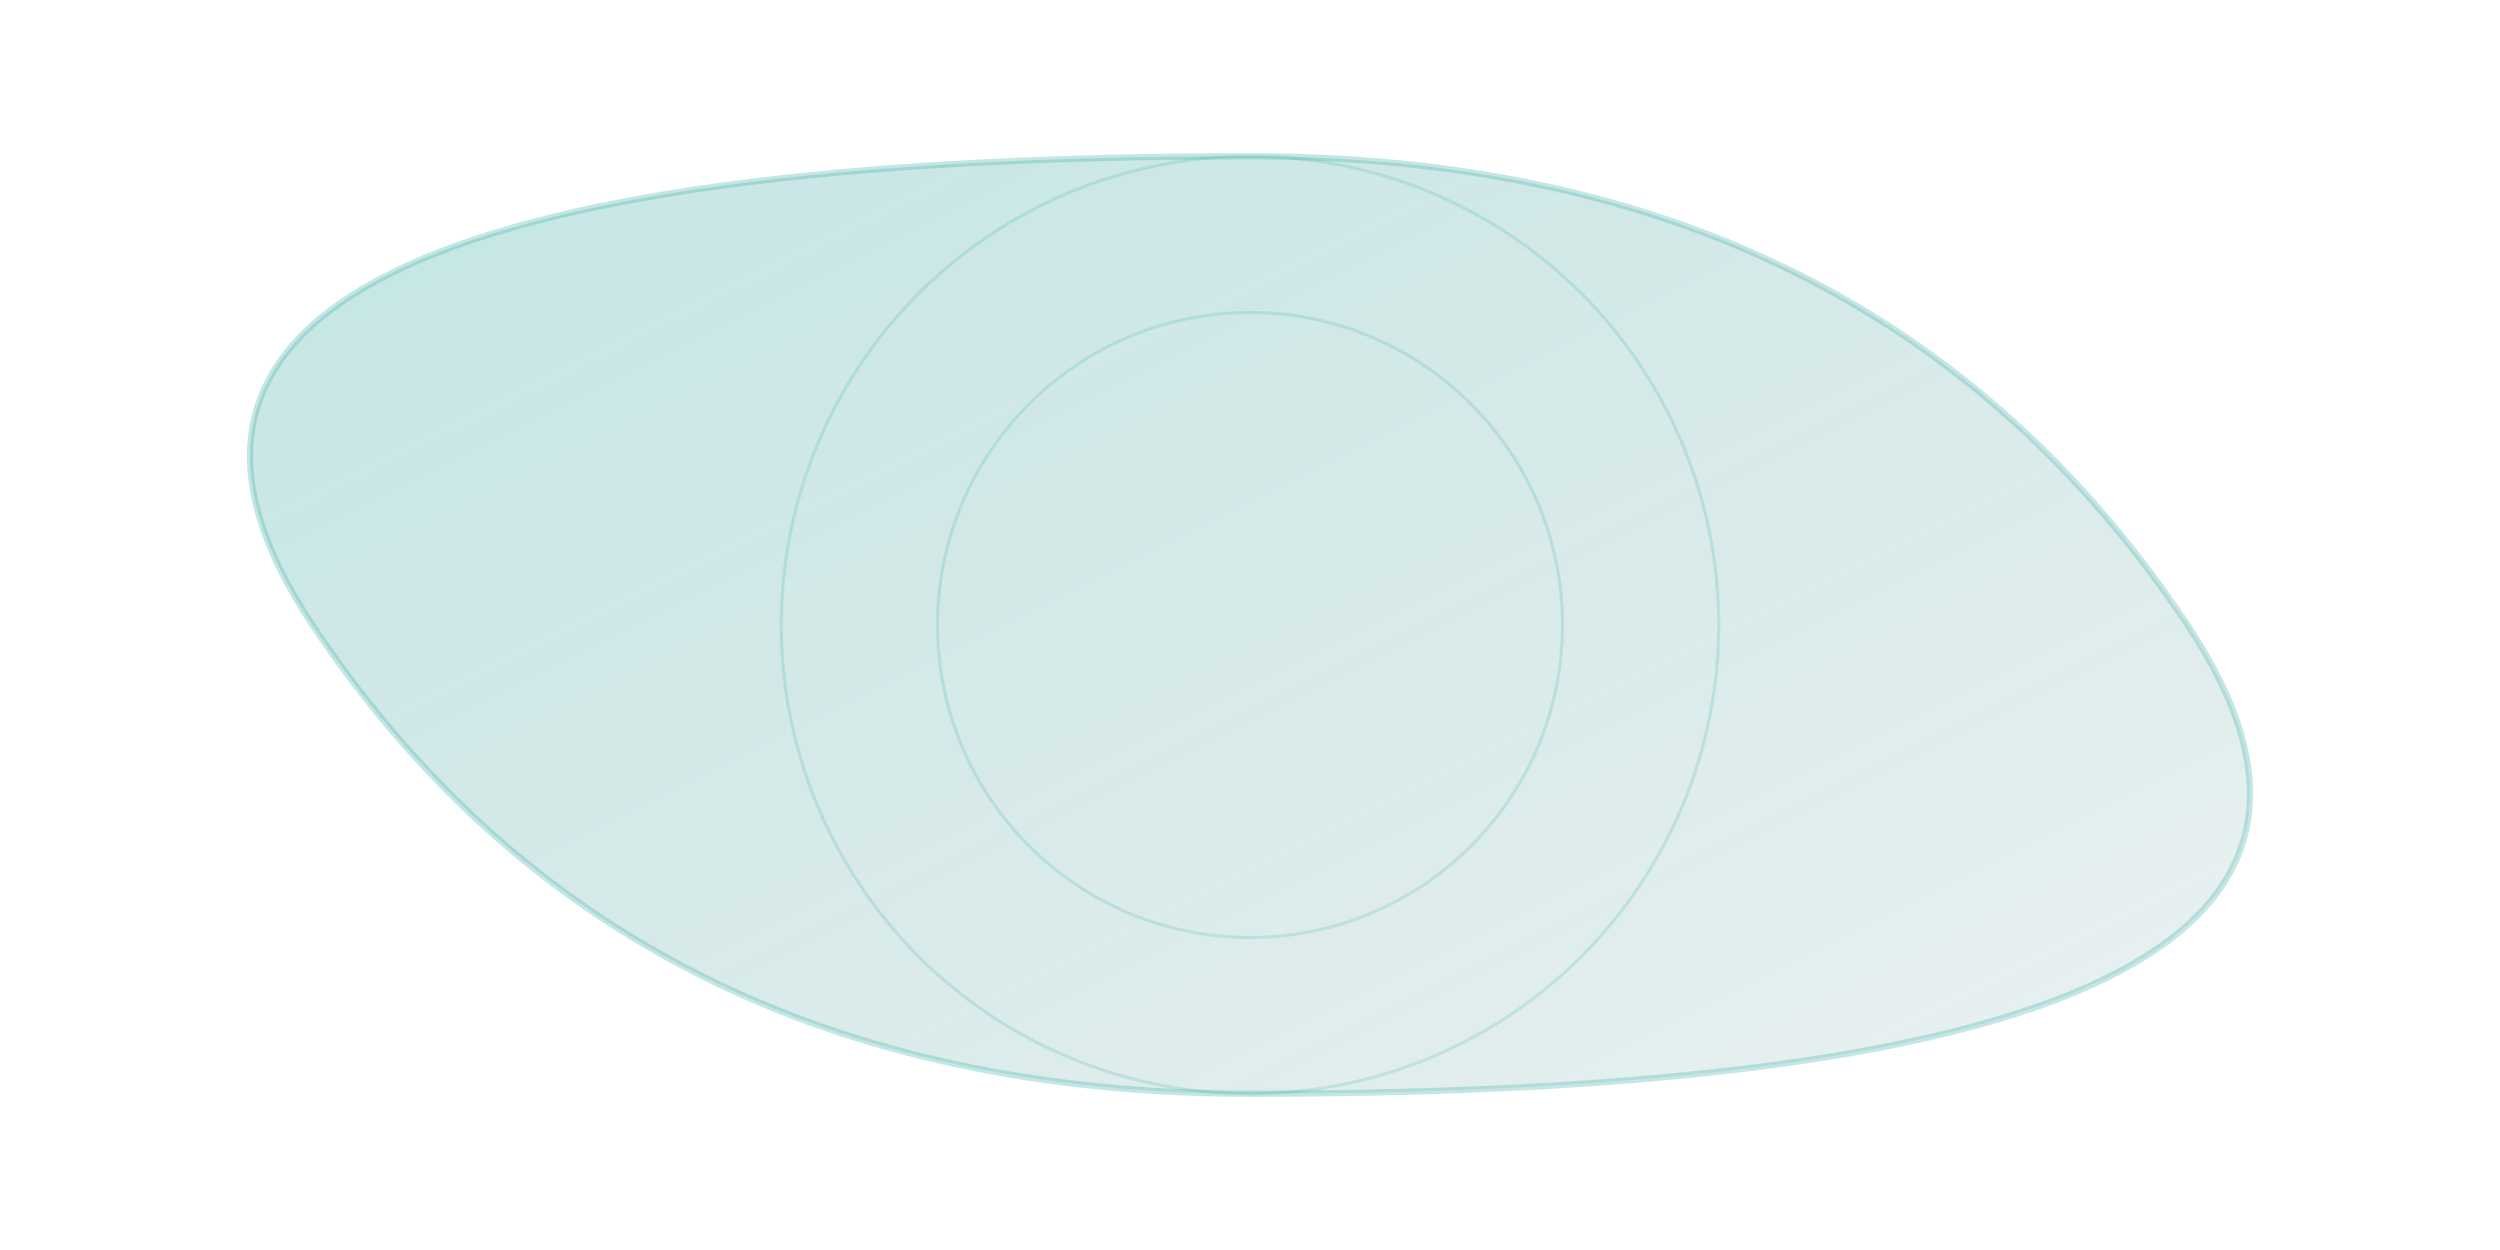 <svg width="800" height="400" viewBox="0 0 800 400" xmlns="http://www.w3.org/2000/svg">
  <defs>
    <linearGradient id="heroGrad" x1="0%" y1="0%" x2="100%" y2="100%">
      <stop offset="0%" style="stop-color:#3AAFA9;stop-opacity:0.3" />
      <stop offset="100%" style="stop-color:#2B7A78;stop-opacity:0.1" />
    </linearGradient>
  </defs>
  
  {/* Основная форма */}
  <path 
    d="M400 50 
       Q600 50, 700 200 
       T400 350 
       Q200 350, 100 200 
       T400 50"
    fill="url(#heroGrad)"
    stroke="#3AAFA9"
    stroke-width="2"
    stroke-opacity="0.3"
  />
  
  {/* Декоративные линии */}
  <circle cx="400" cy="200" r="150" 
    fill="none" 
    stroke="#3AAFA9" 
    stroke-width="1"
    stroke-opacity="0.2"
  />
  
  <circle cx="400" cy="200" r="100" 
    fill="none" 
    stroke="#3AAFA9" 
    stroke-width="1"
    stroke-opacity="0.2"
  />
</svg> 
